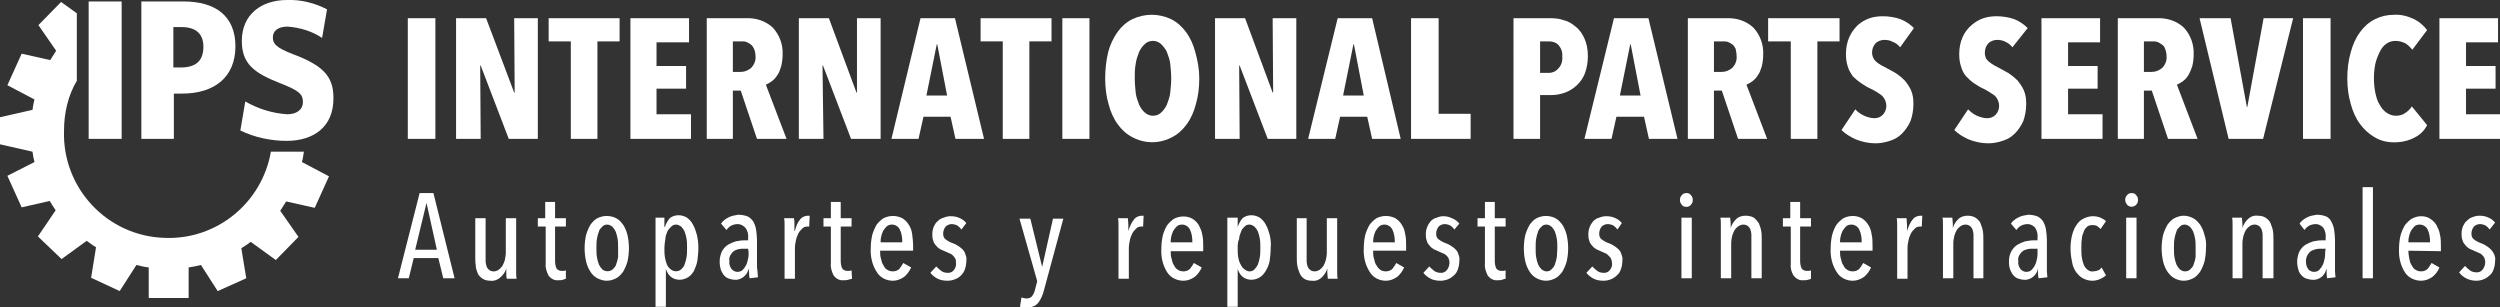 <?xml version="1.0" encoding="utf-8"?>
<!-- Generator: Adobe Illustrator 24.1.0, SVG Export Plug-In . SVG Version: 6.00 Build 0)  -->
<svg version="1.1" id="Capa_1" xmlns="http://www.w3.org/2000/svg" xmlns:xlink="http://www.w3.org/1999/xlink" x="0px" y="0px"
	 viewBox="0 0 507.6 62.4" style="enable-background:new 0 0 507.6 62.4;" xml:space="preserve">
<rect x="0" y="0" width="507.6" height="62.4" fill="#333333" stroke="none"/>
<style type="text/css">
	.st0{fill:#FFFFFF;}
</style>
<path class="st0" d="M58.1,40.9c-0.4,0.6-0.8,1.3-1.2,1.9l3.7,5.3L56,52.8l-5.1-3.7c-0.6,0.5-1.3,0.9-1.9,1.3l1,6.1l-5.8,2.6
	l-3.4-5.3c-0.8,0.2-1.7,0.4-2.5,0.5v6.2h-8.1v-6.2c-0.9-0.1-1.7-0.3-2.5-0.5l-3.4,5.3l-5.8-2.7l1-6.2c-0.7-0.4-1.3-0.9-1.9-1.3
	l-5.1,3.7L7.7,48l3.6-5.3c-0.4-0.6-0.8-1.2-1.2-1.9l-5.7,1.3l-2.9-6.4L7,32.9c-0.2-0.7-0.3-1.4-0.4-2.1L0,29.3v-2.8l0,0v-2.7
	l6.6-1.5c0.1-0.7,0.2-1.4,0.4-2.1l-5.5-2.9l2.9-6.4l5.8,1.3c0.4-0.6,0.8-1.3,1.2-1.9L7.8,5.1l4.6-4.7l3.2,2.3v13.7
	C13.8,19.4,13,23,13,26.5l0,0C12.6,38.2,21.8,48,33.5,48.3C44,48.7,53.2,41.2,55,30.8h6.7c-0.1,0.7-0.2,1.4-0.4,2.1l5.5,2.9
	l-2.9,6.4L58.1,40.9z"/>
<path class="st0" d="M18,28.2V0.3h6.7v27.9H18z"/>
<path class="st0" d="M37,19h-1.7v9.2h-6.6V0.3h8.6c6.5,0,10.5,3,10.5,9.1C47.8,15.7,43.5,19,37,19z M36.9,5.5h-1.7v8.2h1.5
	c3,0,4.6-1.3,4.6-4.2C41.3,6.9,39.8,5.5,36.9,5.5z"/>
<path class="st0" d="M58.2,28.6c-3.2,0-6.5-0.7-9.4-2.1l1-5.9c2.6,1.5,5.5,2.4,8.5,2.6c1.9,0,3.2-0.9,3.2-2.5s-0.8-2.3-4.6-3.8
	c-5.4-2.1-7.8-4-7.8-8.6c0-5.4,4-8.3,9.2-8.3c2.8-0.1,5.6,0.6,8.1,1.9l-1,5.8c-2.1-1.4-4.5-2.1-7-2.3c-2,0-3,0.9-3,2.2
	s0.7,2.1,4.1,3.4c5.8,2.2,8.2,4.3,8.2,8.8C67.8,25.9,63.5,28.6,58.2,28.6z"/>
<path class="st0" d="M82.8,28.2V3.7h5.6v24.5H82.8z"/>
<path class="st0" d="M103.3,28.2l-5.7-14.9h-0.1l0.1,14.9h-5V3.7h6.1l5.7,15.1h0.1l-0.1-15.1h4.8v24.5H103.3z"/>
<path class="st0" d="M121.3,8.4v19.8h-5.4V8.4h-4.5V3.7h14.4v4.7H121.3z"/>
<path class="st0" d="M128,28.2V3.7h11.9v4.9h-6.6v4.8h6V18h-6v5.2h7v5H128z"/>
<path class="st0" d="M153.7,28.2l-3.3-9.8h-1.6v9.8h-5.3V3.7h7.9c2-0.1,4,0.5,5.5,1.9c1.4,1.5,2.1,3.5,2,5.5c0,0.8-0.1,1.6-0.3,2.4
	c-0.2,0.6-0.4,1.3-0.8,1.8c-0.3,0.5-0.7,0.9-1.1,1.2c-0.4,0.3-0.8,0.5-1.2,0.7l4.2,11L153.7,28.2z M153.4,11.4c0-0.5-0.1-1-0.3-1.5
	c-0.2-0.4-0.4-0.7-0.7-0.9c-0.3-0.2-0.6-0.4-0.9-0.5c-0.3-0.1-0.7-0.1-1-0.1h-1.7v6.2h1.6c0.8,0,1.5-0.3,2.1-0.8
	C153.1,13.2,153.5,12.3,153.4,11.4L153.4,11.4z"/>
<path class="st0" d="M172.8,28.2l-5.7-14.9H167l0.2,14.9h-5V3.7h6.1l5.6,15.1h0.1L174,3.7h4.8v24.5H172.8z"/>
<path class="st0" d="M194,28.2l-1-4.5h-5.5l-1,4.5h-5.5l5.9-24.5h7l5.9,24.5H194z M190.3,9h-0.1l-2.1,10.4h4.2L190.3,9z"/>
<path class="st0" d="M209,8.4v19.8h-5.4V8.4h-4.5V3.7h14.4v4.7H209z"/>
<path class="st0" d="M215.7,28.2V3.7h5.5v24.5H215.7z"/>
<path class="st0" d="M243.5,15.9c0,1.8-0.2,3.6-0.7,5.3c-0.4,1.5-1,2.9-1.9,4.1c-0.8,1.1-1.8,2-3,2.6c-2.5,1.3-5.4,1.3-7.9,0
	c-1.2-0.6-2.2-1.5-3-2.6c-0.9-1.2-1.5-2.6-1.9-4.1c-0.5-1.7-0.7-3.5-0.7-5.3c0-1.8,0.2-3.6,0.6-5.3c0.4-1.5,1-2.8,1.9-4.1
	c0.8-1.1,1.8-2,3-2.6c2.5-1.2,5.4-1.2,7.9,0c1.2,0.6,2.2,1.5,3,2.6c0.9,1.2,1.5,2.6,1.9,4.1C243.2,12.4,243.5,14.1,243.5,15.9z
	 M237.8,15.9c0-1-0.1-2-0.2-3c-0.1-0.8-0.4-1.6-0.7-2.4c-0.3-0.6-0.7-1.1-1.2-1.6c-0.5-0.4-1-0.6-1.6-0.6c-0.6,0-1.2,0.2-1.6,0.6
	c-0.5,0.4-0.9,1-1.2,1.6c-0.3,0.8-0.6,1.6-0.7,2.4c-0.2,1-0.2,2-0.2,3c0,1,0.1,2,0.2,3c0.1,0.8,0.4,1.6,0.7,2.4
	c0.3,0.6,0.7,1.2,1.2,1.6c0.5,0.4,1,0.6,1.6,0.6c0.6,0,1.2-0.2,1.6-0.6c0.5-0.4,0.9-1,1.2-1.6c0.3-0.8,0.6-1.6,0.7-2.4
	C237.7,17.9,237.8,16.9,237.8,15.9L237.8,15.9z"/>
<path class="st0" d="M257.4,28.2l-5.7-14.9h-0.1l0.1,14.9h-5V3.7h6.1l5.6,15.1h0.1l-0.1-15.1h4.8v24.5H257.4z"/>
<path class="st0" d="M278.6,28.2l-1-4.5h-5.5l-1,4.5h-5.5l6-24.5h7l5.8,24.5H278.6z M274.9,9h-0.1l-2.1,10.4h4.2L274.9,9z"/>
<path class="st0" d="M286.5,28.2V3.7h5.6v19.4h6.5v5.1H286.5z"/>
<path class="st0" d="M322.4,11.4c0,1.2-0.2,2.4-0.6,3.5c-0.7,1.8-2.2,3.2-4,3.9c-0.9,0.3-1.8,0.5-2.7,0.5h-2.4v8.9h-5.4V3.7h7.6
	c0.9,0,1.8,0.1,2.6,0.4c0.9,0.2,1.7,0.7,2.4,1.3c0.8,0.6,1.4,1.5,1.8,2.4C322.2,8.9,322.4,10.1,322.4,11.4z M317.2,11.5
	c0.1-0.9-0.2-1.7-0.8-2.4c-0.5-0.5-1.2-0.7-1.9-0.7h-1.8v6.4h1.8c0.7,0,1.4-0.3,1.9-0.9C317,13.3,317.3,12.4,317.2,11.5L317.2,11.5z
	"/>
<path class="st0" d="M334.8,28.2l-1-4.5h-5.6l-1,4.5h-5.5l6-24.5h7l5.9,24.5H334.8z M331.1,9h-0.1l-2.1,10.4h4.2L331.1,9z"/>
<path class="st0" d="M352.9,28.2l-3.3-9.8H348v9.8h-5.3V3.7h7.8c2-0.1,4,0.5,5.5,1.9c1.4,1.5,2.1,3.5,2,5.5c0,0.8-0.1,1.6-0.3,2.4
	c-0.2,0.6-0.4,1.3-0.8,1.8c-0.3,0.5-0.7,0.9-1.1,1.2c-0.4,0.3-0.8,0.5-1.2,0.7l4.2,11L352.9,28.2z M352.6,11.4c0-0.5-0.1-1-0.2-1.5
	c-0.2-0.4-0.4-0.7-0.7-0.9c-0.3-0.2-0.6-0.4-0.9-0.5c-0.3-0.1-0.7-0.1-1-0.1H348v6.2h1.6c0.8,0,1.5-0.3,2.1-0.8
	C352.3,13.2,352.7,12.3,352.6,11.4L352.6,11.4z"/>
<path class="st0" d="M369,8.4v19.8h-5.4V8.4H359V3.7h14.5v4.7H369z"/>
<path class="st0" d="M385.8,9.6c-0.4-0.5-0.9-0.9-1.5-1.1c-0.5-0.3-1.1-0.4-1.7-0.4c-0.6,0-1.2,0.2-1.7,0.6c-0.5,0.5-0.8,1.2-0.8,2
	c0,0.7,0.3,1.3,0.8,1.8c0.7,0.6,1.5,1,2.3,1.4c0.6,0.3,1.1,0.6,1.8,1c0.6,0.4,1.2,0.9,1.7,1.4c0.5,0.6,1,1.3,1.3,2
	c0.4,0.9,0.5,1.8,0.5,2.8c0,1.2-0.2,2.4-0.6,3.5c-0.4,0.9-1,1.8-1.7,2.5c-0.7,0.7-1.5,1.2-2.5,1.5c-0.9,0.3-1.9,0.5-2.9,0.5
	c-1.4,0-2.7-0.3-4-0.8c-1.1-0.5-2.1-1.1-2.9-1.9l2.8-4.2c0.5,0.6,1.2,1,1.8,1.3c0.7,0.3,1.4,0.5,2.1,0.5c0.6,0,1.2-0.2,1.7-0.7
	c1-1.1,0.9-2.7-0.1-3.8c-0.7-0.6-1.6-1.1-2.4-1.5c-0.7-0.3-1.3-0.7-1.9-1.1c-0.6-0.4-1.2-0.9-1.7-1.4c-0.4-0.6-0.8-1.2-1-1.9
	c-0.3-0.9-0.4-1.7-0.4-2.6c0-1.2,0.2-2.4,0.7-3.5c0.4-0.9,1-1.7,1.7-2.4c0.7-0.6,1.5-1.1,2.4-1.4c0.9-0.3,1.8-0.4,2.7-0.4
	c1.2,0,2.5,0.2,3.6,0.6c1,0.4,1.9,1,2.7,1.8L385.8,9.6z"/>
<path class="st0" d="M408.6,9.6c-0.4-0.5-0.9-0.9-1.4-1.1c-0.5-0.3-1.1-0.4-1.7-0.4c-0.6,0-1.2,0.2-1.7,0.6c-0.5,0.5-0.8,1.2-0.8,2
	c0,0.7,0.2,1.3,0.8,1.8c0.7,0.6,1.5,1,2.3,1.4c0.5,0.3,1.1,0.6,1.8,1c0.6,0.4,1.2,0.9,1.7,1.4c0.5,0.6,1,1.3,1.3,2
	c0.4,0.9,0.5,1.8,0.5,2.8c0,1.2-0.2,2.4-0.6,3.5c-0.4,0.9-1,1.8-1.7,2.5c-0.7,0.7-1.5,1.2-2.5,1.5c-0.9,0.3-1.9,0.5-2.9,0.5
	c-1.4,0-2.7-0.3-4-0.8c-1.1-0.5-2.1-1.1-2.9-1.9l2.8-4.2c0.5,0.5,1.1,1,1.8,1.3c0.7,0.3,1.4,0.5,2.1,0.5c0.6,0,1.2-0.2,1.7-0.7
	c1-1.1,0.9-2.7-0.1-3.8c-0.8-0.6-1.6-1.1-2.4-1.5c-0.7-0.3-1.3-0.7-1.9-1.1c-0.6-0.4-1.1-0.9-1.6-1.4c-0.5-0.6-0.8-1.2-1-1.9
	c-0.3-0.8-0.4-1.7-0.4-2.6c0-1.2,0.2-2.4,0.7-3.5c0.4-0.9,1-1.7,1.8-2.4c0.7-0.6,1.5-1.1,2.4-1.4c0.9-0.3,1.8-0.4,2.7-0.4
	c1.2,0,2.5,0.2,3.6,0.6c1,0.4,1.9,1,2.7,1.8L408.6,9.6z"/>
<path class="st0" d="M414.5,28.2V3.7h11.9v4.9h-6.5v4.8h6V18h-6v5.2h7v5H414.5z"/>
<path class="st0" d="M440.2,28.2l-3.3-9.8h-1.6v9.8H430V3.7h7.9c2-0.1,4,0.5,5.5,1.9c1.4,1.5,2.1,3.5,2,5.5c0,0.8-0.1,1.6-0.3,2.4
	c-0.2,0.6-0.5,1.3-0.8,1.8c-0.3,0.5-0.7,0.9-1.1,1.2c-0.4,0.3-0.8,0.5-1.2,0.7l4.2,11L440.2,28.2z M439.9,11.4c0-0.5-0.1-1-0.3-1.5
	c-0.1-0.4-0.4-0.7-0.7-0.9c-0.3-0.2-0.6-0.4-0.9-0.5c-0.3-0.1-0.7-0.1-1-0.1h-1.7v6.2h1.6c0.8,0,1.5-0.3,2.1-0.8
	C439.6,13.2,440,12.3,439.9,11.4L439.9,11.4z"/>
<path class="st0" d="M459.5,28.2h-7l-5.9-24.5h6.3l3.3,18h0.1l3.3-18h6L459.5,28.2z"/>
<path class="st0" d="M467.6,28.2V3.7h5.6v24.5H467.6z"/>
<path class="st0" d="M490.3,27.9c-1.3,0.7-2.7,1-4.2,1c-1.4,0-2.7-0.3-3.9-1c-1.2-0.7-2.2-1.6-3-2.7c-0.9-1.2-1.5-2.6-1.9-4.1
	c-0.5-1.7-0.7-3.4-0.7-5.2c0-1.8,0.2-3.6,0.7-5.3c0.4-1.5,1-2.9,1.9-4.1c0.8-1.1,1.8-2,3-2.6c1.2-0.6,2.5-0.9,3.9-0.9
	c1.4-0.1,2.8,0.3,4.1,0.9c1,0.5,1.9,1.3,2.6,2.2l-3,4c-0.4-0.5-0.9-1-1.4-1.3c-0.6-0.3-1.3-0.5-2-0.5c-0.7,0-1.4,0.2-1.9,0.6
	c-0.6,0.4-1,1-1.3,1.6c-0.4,0.8-0.7,1.6-0.9,2.4c-0.2,1-0.3,2-0.3,3c0,1,0.1,2,0.3,3c0.2,0.8,0.4,1.7,0.9,2.4
	c0.3,0.6,0.8,1.2,1.4,1.6c0.6,0.4,1.2,0.6,1.9,0.6c0.7,0,1.4-0.2,1.9-0.6c0.5-0.3,1-0.8,1.3-1.3l3.1,3.8
	C492.2,26.6,491.3,27.4,490.3,27.9z"/>
<path class="st0" d="M495.3,28.2V3.7h11.9v4.9h-6.5v4.8h6V18h-6v5.2h7v5H495.3z"/>
<path class="st0" d="M90,56.5l-1-4.1h-5l-1,4.1h-2.2l4.4-17.3H88l4.3,17.3L90,56.5z M86.6,41.2L86.6,41.2l-2.3,9.5h4.4L86.6,41.2z"
	/>
<path class="st0" d="M98.6,44.3v7.8c0,0.3,0,0.7,0,1c0,0.3,0.1,0.7,0.2,1c0.1,0.3,0.3,0.5,0.5,0.7c0.3,0.2,0.6,0.3,0.9,0.3
	c0.4,0,0.7-0.1,1-0.3c0.3-0.2,0.6-0.5,0.8-0.8c0.2-0.4,0.4-0.8,0.5-1.2c0.1-0.5,0.2-1,0.2-1.5v-7h2.1v9.2c0,0.5,0,1,0,1.6
	s0,1.1,0.1,1.5h-2c-0.1-0.4-0.1-0.8-0.1-1.2s0-0.7,0-0.9l0,0c-0.2,0.7-0.6,1.3-1.2,1.8c-0.5,0.5-1.3,0.8-2,0.7
	c-0.6,0-1.1-0.1-1.6-0.4c-0.4-0.3-0.8-0.6-1-1.1c-0.2-0.5-0.4-1-0.4-1.6c-0.1-0.6-0.1-1.2-0.1-1.8v-7.8H98.6z"/>
<path class="st0" d="M114.3,56.8c-0.3,0.1-0.6,0.1-0.9,0.1c-0.8,0.1-1.5-0.3-2-0.9c-0.4-0.8-0.7-1.6-0.6-2.5v-7.5h-1.6v-1.7h1.5V41
	h2v3.3h2.2v1.7h-2.2V53c0,0.5,0.1,1.1,0.3,1.5c0.2,0.3,0.6,0.5,1,0.5c0.2,0,0.3,0,0.5,0l0.4-0.1v1.7
	C114.8,56.6,114.6,56.7,114.3,56.8z"/>
<path class="st0" d="M127.7,50.4c0,0.9-0.1,1.8-0.3,2.7c-0.2,0.7-0.5,1.4-0.9,2.1c-0.4,0.5-0.8,1-1.4,1.3c-0.6,0.3-1.2,0.5-1.9,0.5
	c-0.7,0-1.3-0.2-1.9-0.5c-0.6-0.3-1.1-0.8-1.4-1.3c-0.4-0.6-0.7-1.3-0.9-2.1c-0.2-0.9-0.3-1.8-0.3-2.7c0-0.9,0.1-1.8,0.3-2.7
	c0.2-0.7,0.5-1.4,0.9-2.1c0.4-0.5,0.8-1,1.4-1.3c1.2-0.6,2.6-0.6,3.8,0c0.6,0.3,1,0.8,1.4,1.3c0.4,0.6,0.7,1.3,0.9,2.1
	C127.6,48.6,127.7,49.5,127.7,50.4z M125.5,50.4c0-0.6,0-1.3-0.1-1.9c-0.1-0.5-0.2-1-0.4-1.5c-0.2-0.4-0.4-0.7-0.7-1
	c-0.3-0.2-0.6-0.4-1-0.4c-0.4,0-0.7,0.1-1,0.4c-0.3,0.3-0.6,0.6-0.7,1c-0.2,0.5-0.3,1-0.4,1.5c-0.1,0.6-0.1,1.2-0.1,1.9
	c0,0.6,0,1.2,0.1,1.8c0.1,0.5,0.2,1,0.4,1.5c0.2,0.4,0.4,0.7,0.7,1c0.6,0.5,1.5,0.5,2.1,0c0.3-0.3,0.6-0.6,0.7-1
	c0.2-0.5,0.3-1,0.4-1.5C125.5,51.7,125.5,51,125.5,50.4L125.5,50.4z"/>
<path class="st0" d="M134.9,44.2v1.9h0.1c0.2-0.6,0.5-1.2,0.9-1.7c0.5-0.5,1.2-0.7,1.9-0.7c0.6,0,1.2,0.2,1.7,0.5
	c0.5,0.4,0.9,0.8,1.2,1.4c0.4,0.7,0.6,1.4,0.8,2.1c0.2,0.9,0.3,1.7,0.3,2.6c0,0.9-0.1,1.8-0.2,2.6c-0.1,0.7-0.4,1.4-0.7,2.1
	c-0.3,0.5-0.7,1-1.2,1.3c-0.5,0.3-1.1,0.5-1.7,0.5c-0.7,0-1.3-0.2-1.8-0.6c-0.5-0.4-0.8-1-1-1.6l0,0v7.7h-2.1V44.2H134.9z
	 M134.9,50.3c0,0.6,0,1.3,0.1,1.9c0.1,0.5,0.2,1,0.4,1.5c0.2,0.4,0.4,0.7,0.8,1c0.6,0.5,1.5,0.5,2.1,0c0.3-0.3,0.6-0.6,0.7-1
	c0.2-0.5,0.3-1,0.4-1.5c0.1-0.6,0.1-1.2,0.1-1.9c0-0.6,0-1.2-0.1-1.8c-0.1-0.5-0.2-1-0.4-1.5c-0.2-0.4-0.4-0.7-0.7-1
	c-0.3-0.2-0.6-0.4-1-0.4c-0.4,0-0.7,0.1-1,0.4c-0.3,0.3-0.6,0.6-0.8,1c-0.2,0.5-0.4,1-0.4,1.5C135,49.1,134.9,49.8,134.9,50.3
	L134.9,50.3z"/>
<path class="st0" d="M152.2,56.5c-0.1-0.4-0.1-0.7-0.1-1.1c0-0.4-0.1-0.7-0.1-0.9l0,0c-0.1,0.7-0.5,1.3-1,1.7
	c-0.5,0.4-1.2,0.7-1.9,0.6c-0.3,0-0.7-0.1-1-0.2c-0.4-0.1-0.7-0.3-1-0.6c-0.3-0.3-0.5-0.7-0.7-1.1c-0.4-1.3-0.4-2.6,0.2-3.9
	c0.3-0.5,0.7-1,1.2-1.3c0.5-0.3,1-0.5,1.6-0.7c0.6-0.1,1.1-0.2,1.7-0.2h0.8v-0.5c0.1-0.7-0.1-1.5-0.6-2.1c-0.4-0.4-0.9-0.7-1.5-0.7
	c-0.4,0-0.9,0.1-1.3,0.3c-0.4,0.2-0.7,0.5-1,0.9l-1.1-1.3c0.4-0.6,1-1,1.6-1.3c0.6-0.3,1.3-0.4,1.9-0.5c0.6,0,1.2,0.1,1.8,0.3
	c0.5,0.2,0.9,0.6,1.2,1c0.3,0.5,0.5,1.1,0.6,1.6c0.1,0.7,0.2,1.5,0.2,2.2v5c0,0.4,0,0.9,0.1,1.4c0,0.4,0.1,0.8,0.1,1.2L152.2,56.5z
	 M151.9,50.5H151c-0.4,0-0.7,0-1.1,0.1c-0.3,0.1-0.7,0.2-0.9,0.4c-0.3,0.2-0.5,0.5-0.7,0.8c-0.2,0.4-0.3,0.8-0.2,1.2
	c-0.1,0.6,0.1,1.2,0.5,1.7c0.3,0.3,0.7,0.5,1.1,0.5c0.4,0,0.8-0.1,1.1-0.4c0.3-0.3,0.5-0.6,0.7-1c0.2-0.4,0.3-0.8,0.4-1.3
	c0.1-0.4,0.1-0.9,0.1-1.3L151.9,50.5z"/>
<path class="st0" d="M162.5,44.5c0.4-0.5,1-0.7,1.6-0.7h0.3l-0.1,2.2h-0.2h-0.2c-0.4,0-0.7,0.1-1,0.4c-0.3,0.3-0.6,0.6-0.8,1
	c-0.2,0.4-0.4,0.9-0.5,1.4c-0.1,0.5-0.2,1-0.2,1.6v6.2h-2.1v-9.2c0-0.5,0-1,0-1.6s0-1.1-0.1-1.5h2c0.1,0.4,0.1,0.8,0.1,1.3
	s0,0.9,0,1.3h0.1C161.6,46,161.9,45.2,162.5,44.5z"/>
<path class="st0" d="M172.2,56.8c-0.3,0.1-0.6,0.1-0.9,0.1c-0.8,0.1-1.5-0.3-2-0.9c-0.4-0.8-0.7-1.6-0.6-2.5v-7.5h-1.5v-1.7h1.5V41
	h2v3.3h2.2v1.7h-2.2V53c0,0.5,0.1,1.1,0.3,1.5c0.2,0.3,0.6,0.5,1,0.5c0.2,0,0.3,0,0.5,0l0.4-0.1l0.1,1.7
	C172.7,56.7,172.5,56.7,172.2,56.8z"/>
<path class="st0" d="M178.7,50.9c0,0.6,0,1.1,0.2,1.7c0.1,0.5,0.2,0.9,0.5,1.3c0.2,0.4,0.4,0.7,0.8,0.9c0.3,0.2,0.7,0.3,1.1,0.3
	c0.5,0,1-0.2,1.3-0.5c0.3-0.4,0.6-0.8,0.8-1.2l1.6,0.9c-0.3,0.7-0.8,1.4-1.4,1.9c-0.7,0.5-1.5,0.8-2.3,0.8c-1.3,0-2.6-0.6-3.3-1.8
	c-0.9-1.4-1.3-3.1-1.2-4.8c0-0.9,0.1-1.8,0.3-2.7c0.2-0.7,0.5-1.4,0.9-2.1c0.4-0.5,0.9-1,1.4-1.3c1.2-0.6,2.6-0.6,3.8,0
	c0.5,0.3,1,0.8,1.3,1.3c0.4,0.6,0.6,1.2,0.7,1.9c0.1,0.8,0.2,1.6,0.2,2.4v1L178.7,50.9z M183.2,49.2c0-0.9-0.1-1.8-0.5-2.6
	c-0.3-0.6-0.9-1-1.6-1c-0.4,0-0.8,0.1-1.1,0.4c-0.3,0.3-0.5,0.6-0.7,0.9c-0.2,0.4-0.3,0.8-0.4,1.2c-0.1,0.4-0.1,0.7-0.1,1.1
	L183.2,49.2z"/>
<path class="st0" d="M195.2,46.6c-0.2-0.3-0.5-0.6-0.8-0.8c-0.4-0.2-0.8-0.3-1.2-0.3c-0.4,0-0.9,0.2-1.2,0.5
	c-0.3,0.4-0.5,0.9-0.5,1.4c0,0.5,0.1,0.9,0.5,1.2c0.4,0.3,0.9,0.6,1.5,0.8c0.3,0.1,0.7,0.3,1,0.5c0.3,0.2,0.6,0.4,0.9,0.7
	c0.3,0.3,0.5,0.6,0.6,1c0.2,0.5,0.3,0.9,0.2,1.4c0,0.6-0.1,1.1-0.3,1.7c-0.3,0.9-1.1,1.7-2,2c-0.5,0.2-1,0.3-1.5,0.3
	c-0.7,0-1.4-0.1-2-0.4c-0.6-0.3-1.1-0.7-1.5-1.2l1.2-1.3c0.3,0.3,0.6,0.6,1,0.9c0.4,0.3,0.9,0.4,1.4,0.4c0.5,0,0.9-0.2,1.2-0.6
	c0.3-0.4,0.5-0.9,0.4-1.5c0-0.3,0-0.6-0.2-0.9c-0.1-0.2-0.3-0.4-0.5-0.6c-0.2-0.2-0.4-0.3-0.7-0.4l-0.9-0.4
	c-0.3-0.1-0.6-0.3-0.9-0.4c-0.3-0.2-0.6-0.4-0.8-0.7c-0.3-0.3-0.5-0.6-0.6-1c-0.2-0.5-0.2-0.9-0.2-1.4c0-0.5,0.1-1,0.3-1.5
	c0.2-0.4,0.4-0.8,0.8-1.1c0.3-0.3,0.7-0.6,1.2-0.7c0.5-0.2,0.9-0.3,1.4-0.3c0.7,0,1.3,0.1,1.9,0.4c0.5,0.2,1,0.6,1.3,1L195.2,46.6z"
	/>
<path class="st0" d="M212,58.8c-0.1,0.5-0.3,1-0.5,1.5c-0.2,0.4-0.4,0.8-0.7,1.2c-0.3,0.3-0.6,0.6-1,0.7c-0.4,0.2-0.9,0.3-1.3,0.3
	c-0.3,0-0.5,0-0.8-0.1c-0.2,0-0.4-0.1-0.6-0.1l0.3-1.9c0.3,0.1,0.7,0.2,1,0.2c0.4,0,0.8-0.1,1.1-0.4c0.3-0.4,0.5-0.8,0.6-1.2
	l0.5-1.9l-3.6-12.7h2.2l2.4,9.8l0,0l2.2-9.8h2.1L212,58.8z"/>
<path class="st0" d="M230.3,44.5c0.4-0.5,1-0.7,1.6-0.7h0.3l-0.1,2.2h-0.2h-0.2c-0.4,0-0.7,0.1-1,0.4c-0.3,0.3-0.6,0.6-0.8,1
	c-0.2,0.4-0.4,0.9-0.5,1.4c-0.1,0.5-0.2,1-0.2,1.6v6.2h-2.1v-9.2c0-0.5,0-1,0-1.6s0-1.1-0.1-1.5h2c0,0.4,0.1,0.8,0.1,1.3
	s0,0.9,0,1.3l0,0C229.4,46,229.7,45.2,230.3,44.5z"/>
<path class="st0" d="M237.7,50.9c0,0.6,0,1.1,0.2,1.7c0.1,0.5,0.2,0.9,0.5,1.3c0.2,0.4,0.4,0.7,0.8,0.9c0.3,0.2,0.7,0.3,1.1,0.3
	c0.5,0,1-0.2,1.3-0.5c0.3-0.4,0.6-0.8,0.8-1.2l1.6,0.9c-0.3,0.7-0.8,1.4-1.4,1.9c-0.7,0.5-1.5,0.8-2.3,0.8c-1.3,0-2.6-0.6-3.3-1.7
	c-0.9-1.4-1.3-3.1-1.2-4.8c0-0.9,0.1-1.8,0.3-2.7c0.2-0.7,0.5-1.5,0.9-2.1c0.4-0.5,0.9-1,1.4-1.3c1.2-0.6,2.6-0.6,3.7,0
	c0.5,0.3,1,0.8,1.3,1.3c0.3,0.6,0.6,1.2,0.7,1.9c0.2,0.8,0.2,1.6,0.2,2.4v1H237.7z M242.1,49.2c0-0.9-0.1-1.8-0.5-2.6
	c-0.3-0.6-0.9-1-1.6-1c-0.4,0-0.8,0.1-1.1,0.4c-0.3,0.3-0.5,0.6-0.7,0.9c-0.2,0.4-0.3,0.8-0.4,1.2c-0.1,0.4-0.1,0.7-0.1,1.1
	L242.1,49.2z"/>
<path class="st0" d="M251.3,44.2v1.9h0c0.2-0.6,0.5-1.2,0.9-1.7c0.5-0.5,1.2-0.7,1.9-0.7c0.6,0,1.2,0.2,1.7,0.5
	c0.5,0.4,0.9,0.8,1.2,1.4c0.4,0.7,0.6,1.4,0.8,2.1c0.2,0.9,0.3,1.7,0.2,2.6c0,0.9-0.1,1.8-0.2,2.6c-0.1,0.7-0.4,1.4-0.8,2.1
	c-0.3,0.5-0.7,1-1.2,1.3c-0.5,0.3-1.1,0.5-1.7,0.5c-0.7,0-1.3-0.2-1.8-0.6c-0.5-0.4-0.8-1-1-1.6h0v7.7h-2.1V44.2H251.3z M251.3,50.3
	c0,0.6,0,1.3,0.1,1.9c0.1,0.5,0.2,1,0.5,1.5c0.2,0.4,0.4,0.7,0.8,1c0.3,0.2,0.6,0.4,1,0.4c0.4,0,0.7-0.1,1-0.4
	c0.3-0.3,0.5-0.6,0.7-1c0.2-0.5,0.3-1,0.4-1.5c0.1-0.6,0.1-1.2,0.1-1.9c0-0.6,0-1.2-0.1-1.8c-0.1-0.5-0.2-1-0.4-1.5
	c-0.2-0.4-0.4-0.7-0.7-1c-0.3-0.2-0.6-0.4-1-0.4c-0.4,0-0.7,0.1-1,0.4c-0.3,0.3-0.6,0.6-0.7,1c-0.2,0.5-0.4,1-0.4,1.5
	C251.3,49.1,251.3,49.8,251.3,50.3L251.3,50.3z"/>
<path class="st0" d="M265.3,44.3v7.8c0,0.3,0,0.7,0,1c0,0.3,0.1,0.7,0.2,1c0.1,0.3,0.3,0.5,0.5,0.7c0.3,0.2,0.6,0.3,0.9,0.3
	c0.3,0,0.7-0.1,1-0.3c0.3-0.2,0.6-0.5,0.8-0.8c0.2-0.4,0.4-0.8,0.5-1.2c0.1-0.5,0.2-1,0.2-1.5v-7h2.1v9.2c0,0.5,0,1,0,1.6
	s0,1.1,0.1,1.5h-2c0-0.4-0.1-0.8-0.1-1.2s0-0.7,0-0.9h0c-0.2,0.7-0.6,1.3-1.1,1.8c-0.5,0.5-1.2,0.8-2,0.7c-0.6,0-1.1-0.1-1.6-0.4
	c-0.4-0.3-0.7-0.6-0.9-1.1c-0.2-0.5-0.4-1-0.5-1.6c-0.1-0.6-0.1-1.2-0.1-1.8v-7.8H265.3z"/>
<path class="st0" d="M278.8,50.9c0,0.6,0,1.1,0.2,1.7c0.1,0.5,0.2,0.9,0.5,1.3c0.2,0.4,0.5,0.7,0.8,0.9c0.3,0.2,0.7,0.3,1.1,0.3
	c0.5,0,1-0.2,1.3-0.5c0.3-0.4,0.6-0.8,0.8-1.2l1.6,0.9c-0.3,0.7-0.8,1.4-1.4,1.9c-0.7,0.5-1.5,0.8-2.3,0.8c-1.3,0-2.6-0.6-3.3-1.8
	c-0.9-1.4-1.3-3.1-1.2-4.8c0-0.9,0.1-1.8,0.3-2.7c0.2-0.7,0.5-1.4,0.9-2.1c0.4-0.5,0.9-1,1.4-1.3c1.2-0.6,2.6-0.6,3.8,0
	c0.5,0.3,1,0.8,1.3,1.3c0.4,0.6,0.6,1.2,0.7,1.9c0.2,0.8,0.2,1.6,0.2,2.4v1L278.8,50.9z M283.2,49.2c0-0.9-0.1-1.8-0.5-2.6
	c-0.3-0.6-0.9-1-1.6-1c-0.4,0-0.8,0.1-1.1,0.4c-0.3,0.3-0.5,0.6-0.7,0.9c-0.2,0.4-0.3,0.8-0.4,1.2c-0.1,0.4-0.1,0.7-0.1,1.1
	L283.2,49.2z"/>
<path class="st0" d="M295.3,46.6c-0.2-0.3-0.5-0.6-0.8-0.8c-0.4-0.2-0.8-0.3-1.2-0.3c-0.4,0-0.9,0.2-1.2,0.5
	c-0.3,0.4-0.5,0.9-0.5,1.4c0,0.5,0.1,0.9,0.5,1.2c0.4,0.3,0.9,0.6,1.5,0.8c0.3,0.1,0.7,0.3,1,0.5c0.3,0.2,0.6,0.4,0.9,0.7
	c0.3,0.3,0.5,0.6,0.6,1c0.2,0.5,0.3,0.9,0.2,1.4c0,0.6-0.1,1.1-0.3,1.7c-0.2,0.5-0.4,0.9-0.8,1.2c-0.3,0.3-0.7,0.6-1.2,0.8
	c-0.5,0.2-1,0.3-1.5,0.3c-0.7,0-1.4-0.1-2-0.4c-0.6-0.3-1.1-0.7-1.5-1.2l1.2-1.3c0.3,0.3,0.6,0.6,1,0.9c0.4,0.3,0.9,0.4,1.4,0.4
	c0.5,0,0.9-0.2,1.2-0.6c0.3-0.4,0.5-0.9,0.5-1.5c0-0.3-0.1-0.6-0.2-0.9c-0.1-0.2-0.3-0.4-0.5-0.6c-0.2-0.2-0.4-0.3-0.7-0.4l-0.9-0.4
	c-0.3-0.1-0.6-0.3-0.9-0.4c-0.3-0.2-0.6-0.4-0.8-0.7c-0.3-0.3-0.5-0.6-0.6-1c-0.2-0.5-0.2-0.9-0.2-1.4c0-1,0.4-1.9,1-2.6
	c0.3-0.3,0.7-0.6,1.2-0.7c0.5-0.2,0.9-0.3,1.4-0.3c0.7,0,1.3,0.2,1.9,0.5c0.5,0.2,1,0.6,1.3,1L295.3,46.6z"/>
<path class="st0" d="M305,56.8c-0.3,0.1-0.6,0.1-0.9,0.1c-0.8,0.1-1.5-0.3-2-0.9c-0.4-0.8-0.7-1.6-0.6-2.5v-7.5H300v-1.7h1.5V41h2
	v3.3h2.2v1.7h-2.2V53c0,0.5,0.1,1.1,0.3,1.5c0.2,0.3,0.6,0.5,1,0.5c0.2,0,0.3,0,0.5,0l0.4-0.1v1.7C305.5,56.6,305.3,56.7,305,56.8z"
	/>
<path class="st0" d="M318.4,50.4c0,0.9-0.1,1.8-0.3,2.7c-0.2,0.7-0.5,1.4-0.9,2.1c-0.4,0.5-0.8,1-1.4,1.3c-0.6,0.3-1.2,0.5-1.9,0.5
	c-0.7,0-1.3-0.2-1.9-0.5c-0.6-0.3-1.1-0.8-1.4-1.3c-0.4-0.6-0.7-1.3-0.9-2.1c-0.2-0.9-0.3-1.8-0.3-2.7c0-0.9,0.1-1.8,0.3-2.7
	c0.2-0.7,0.5-1.4,0.9-2.1c0.4-0.5,0.8-1,1.4-1.3c1.2-0.6,2.6-0.6,3.8,0c0.6,0.3,1,0.8,1.4,1.3c0.4,0.6,0.7,1.3,0.9,2.1
	C318.3,48.6,318.4,49.5,318.4,50.4z M316.2,50.4c0-0.6,0-1.3-0.1-1.9c-0.1-0.5-0.2-1-0.4-1.5c-0.2-0.4-0.4-0.7-0.7-1
	c-0.3-0.2-0.6-0.4-1-0.4c-0.4,0-0.7,0.1-1,0.4c-0.3,0.3-0.6,0.6-0.7,1c-0.2,0.5-0.3,1-0.4,1.5c-0.1,0.6-0.1,1.2-0.1,1.9
	c0,0.6,0,1.2,0.1,1.8c0.1,0.5,0.2,1,0.4,1.5c0.2,0.4,0.4,0.7,0.7,1c0.3,0.2,0.6,0.4,1,0.4c0.4,0,0.7-0.1,1-0.4
	c0.3-0.3,0.6-0.6,0.7-1c0.2-0.5,0.3-1,0.4-1.5C316.1,51.7,316.2,51,316.2,50.4L316.2,50.4z"/>
<path class="st0" d="M328.4,46.6c-0.2-0.3-0.5-0.6-0.8-0.8c-0.4-0.2-0.8-0.3-1.2-0.3c-0.4,0-0.9,0.2-1.2,0.5
	c-0.3,0.4-0.5,0.9-0.5,1.4c0,0.5,0.1,0.9,0.5,1.2c0.4,0.3,0.9,0.6,1.5,0.8c0.3,0.1,0.7,0.3,1,0.5c0.3,0.2,0.6,0.4,0.9,0.7
	c0.3,0.3,0.5,0.6,0.6,1c0.2,0.5,0.3,0.9,0.2,1.4c0,0.6-0.1,1.1-0.3,1.7c-0.2,0.5-0.4,0.9-0.8,1.2c-0.3,0.3-0.7,0.6-1.2,0.8
	c-0.5,0.2-1,0.3-1.5,0.3c-0.7,0-1.4-0.1-2-0.4c-0.6-0.3-1.1-0.7-1.5-1.2l1.2-1.3c0.3,0.3,0.6,0.6,1,0.9c0.4,0.3,0.9,0.4,1.4,0.4
	c0.5,0,0.9-0.2,1.2-0.6c0.3-0.4,0.5-0.9,0.4-1.4c0-0.3-0.1-0.6-0.2-0.9c-0.1-0.2-0.3-0.4-0.5-0.6c-0.2-0.2-0.4-0.4-0.7-0.5l-0.9-0.4
	c-0.3-0.1-0.6-0.3-0.9-0.4c-0.3-0.2-0.6-0.4-0.8-0.7c-0.3-0.3-0.5-0.6-0.6-1c-0.2-0.5-0.2-0.9-0.2-1.4c0-1,0.4-1.9,1-2.6
	c0.3-0.3,0.7-0.6,1.2-0.7c0.5-0.2,0.9-0.3,1.4-0.3c0.7,0,1.3,0.1,1.9,0.4c0.5,0.2,1,0.6,1.3,1L328.4,46.6z"/>
<path class="st0" d="M343.7,40.6c0,0.4-0.1,0.7-0.4,1c-0.2,0.3-0.6,0.4-0.9,0.4c-0.4,0-0.7-0.1-0.9-0.4c-0.3-0.3-0.4-0.6-0.4-1
	c0-0.4,0.1-0.7,0.4-1c0.2-0.3,0.6-0.4,0.9-0.4c0.4,0,0.7,0.1,0.9,0.4C343.6,39.9,343.7,40.2,343.7,40.6z M341.4,56.5V44.2h2.1v12.3
	H341.4z"/>
<path class="st0" d="M355.6,56.5v-7.8c0-0.4,0-0.7,0-1.1c0-0.3-0.1-0.7-0.2-1c-0.1-0.3-0.3-0.5-0.5-0.7c-0.3-0.2-0.6-0.3-0.9-0.3
	c-0.3,0-0.7,0.1-1,0.3c-0.3,0.2-0.6,0.5-0.8,0.8c-0.2,0.4-0.4,0.8-0.5,1.2c-0.1,0.5-0.2,1-0.2,1.5v7.1h-2.1v-9.2c0-0.5,0-1,0-1.6
	s0-1.1-0.1-1.5h2c0,0.4,0.1,0.8,0.1,1.2s0,0.7,0,0.9h0c0.2-0.7,0.6-1.3,1.1-1.8c0.5-0.5,1.2-0.7,1.9-0.7c0.6,0,1.2,0.1,1.7,0.4
	c0.4,0.3,0.7,0.7,1,1.1c0.2,0.5,0.4,1,0.5,1.6c0.1,0.6,0.1,1.2,0.1,1.8v7.8L355.6,56.5z"/>
<path class="st0" d="M367.1,56.8c-0.3,0.1-0.6,0.1-0.9,0.1c-0.8,0.1-1.5-0.3-2-0.9c-0.5-0.8-0.7-1.6-0.6-2.5v-7.5h-1.6v-1.7h1.5V41
	h2v3.3h2.2v1.7h-2.2V53c0,0.5,0.1,1.1,0.3,1.5c0.2,0.3,0.6,0.5,1,0.5c0.2,0,0.3,0,0.5,0l0.4-0.1l0,1.7
	C367.6,56.7,367.4,56.7,367.1,56.8z"/>
<path class="st0" d="M373.6,50.9c0,0.6,0,1.1,0.2,1.7c0.1,0.5,0.2,0.9,0.5,1.3c0.2,0.4,0.4,0.7,0.8,0.9c0.3,0.2,0.7,0.3,1.1,0.3
	c0.5,0,1-0.2,1.3-0.5c0.3-0.4,0.6-0.8,0.8-1.2l1.6,0.9c-0.3,0.7-0.8,1.4-1.4,1.9c-0.7,0.5-1.5,0.8-2.3,0.8c-1.3,0-2.6-0.6-3.3-1.8
	c-0.9-1.4-1.3-3.1-1.2-4.8c0-0.9,0.1-1.8,0.3-2.7c0.2-0.7,0.5-1.5,0.9-2.1c0.4-0.5,0.9-1,1.4-1.3c1.2-0.6,2.6-0.6,3.7,0
	c0.5,0.3,1,0.8,1.3,1.3c0.4,0.6,0.6,1.2,0.7,1.9c0.2,0.8,0.2,1.6,0.2,2.4v1L373.6,50.9z M378,49.2c0-0.9-0.1-1.8-0.5-2.6
	c-0.3-0.6-0.9-1-1.6-1c-0.4,0-0.8,0.1-1.1,0.4c-0.3,0.3-0.5,0.6-0.7,0.9c-0.2,0.4-0.3,0.8-0.4,1.2c-0.1,0.4-0.1,0.7-0.1,1.1
	L378,49.2z"/>
<path class="st0" d="M388.4,44.5c0.4-0.5,1-0.7,1.6-0.7h0.3l-0.1,2.2H390h-0.2c-0.4,0-0.7,0.1-1,0.4c-0.3,0.3-0.6,0.6-0.8,1
	c-0.2,0.4-0.4,0.9-0.5,1.4c-0.1,0.5-0.2,1-0.2,1.6v6.2h-2.1v-9.2c0-0.5,0-1,0-1.6s0-1.1-0.1-1.5h2c0,0.4,0.1,0.8,0.1,1.3
	s0,0.9,0,1.3h0C387.5,46,387.8,45.2,388.4,44.5z"/>
<path class="st0" d="M400.7,56.5v-7.8c0-0.4,0-0.7,0-1.1c0-0.3-0.1-0.7-0.2-1c-0.1-0.3-0.3-0.5-0.5-0.7c-0.3-0.2-0.6-0.3-0.9-0.3
	c-0.3,0-0.7,0.1-1,0.3c-0.3,0.2-0.6,0.5-0.8,0.8c-0.2,0.4-0.4,0.8-0.5,1.2c-0.1,0.5-0.2,1-0.2,1.5v7.1h-2.1v-9.2c0-0.5,0-1,0-1.6
	s0-1.1-0.1-1.5h2c0,0.4,0.1,0.8,0.1,1.2s0,0.7,0,0.9l0,0c0.2-0.7,0.6-1.3,1.1-1.8c0.5-0.5,1.2-0.7,1.9-0.7c0.6,0,1.1,0.1,1.6,0.4
	c0.4,0.3,0.8,0.6,1,1.1c0.2,0.5,0.4,1,0.5,1.6c0.1,0.6,0.1,1.2,0.1,1.8v7.8L400.7,56.5z"/>
<path class="st0" d="M413.9,56.5c-0.1-0.4-0.1-0.8-0.1-1.1c0-0.3,0-0.6,0-0.9h0c-0.1,0.7-0.5,1.3-1,1.7c-0.5,0.4-1.2,0.7-1.9,0.6
	c-0.3,0-0.7-0.1-1-0.2c-0.4-0.1-0.7-0.3-1-0.6c-0.3-0.3-0.5-0.7-0.7-1.1c-0.2-0.5-0.3-1.1-0.3-1.7c0-0.8,0.1-1.5,0.5-2.2
	c0.3-0.5,0.7-1,1.2-1.3c0.5-0.3,1-0.5,1.6-0.7c0.6-0.1,1.1-0.2,1.7-0.2h0.8v-0.5c0.1-0.7-0.1-1.5-0.5-2.1c-0.4-0.4-0.9-0.7-1.5-0.7
	c-0.4,0-0.9,0.1-1.3,0.3c-0.4,0.2-0.7,0.5-1,0.9l-1.1-1.3c0.4-0.6,1-1,1.6-1.3c0.6-0.3,1.3-0.4,1.9-0.5c0.6,0,1.2,0.1,1.8,0.3
	c0.5,0.2,0.9,0.6,1.2,1c0.3,0.5,0.5,1.1,0.6,1.6c0.1,0.7,0.2,1.5,0.2,2.2v5c0,0.4,0,0.9,0,1.4c0,0.4,0.1,0.8,0.1,1.2L413.9,56.5z
	 M413.6,50.5h-0.9c-0.4,0-0.7,0-1.1,0.1c-0.3,0.1-0.7,0.2-0.9,0.4c-0.3,0.2-0.5,0.5-0.7,0.8c-0.2,0.4-0.3,0.8-0.2,1.2
	c-0.1,0.6,0.1,1.2,0.5,1.7c0.3,0.3,0.7,0.5,1.1,0.5c0.4,0,0.8-0.1,1.1-0.4c0.3-0.3,0.5-0.6,0.7-1c0.2-0.4,0.3-0.8,0.4-1.3
	c0.1-0.4,0.1-0.9,0.1-1.3V50.5z"/>
<path class="st0" d="M424.8,57c-0.7,0-1.3-0.2-1.9-0.5c-0.6-0.3-1-0.8-1.4-1.3c-0.4-0.6-0.7-1.3-0.8-2.1c-0.4-1.8-0.4-3.6,0-5.3
	c0.2-0.7,0.4-1.4,0.9-2.1c0.4-0.6,0.8-1,1.4-1.3c0.6-0.3,1.3-0.5,1.9-0.5c0.6,0,1.1,0.1,1.6,0.3c0.4,0.2,0.8,0.4,1.1,0.7l-1.1,1.6
	c-0.2-0.2-0.4-0.4-0.7-0.6c-0.3-0.2-0.7-0.2-1-0.2c-0.4,0-0.7,0.1-1,0.3c-0.3,0.3-0.6,0.6-0.7,1c-0.2,0.5-0.4,1-0.4,1.5
	c-0.1,0.6-0.1,1.3-0.1,1.9c0,0.6,0,1.3,0.1,1.9c0.1,0.5,0.2,1,0.4,1.5c0.2,0.4,0.4,0.7,0.8,1c0.3,0.2,0.7,0.4,1.1,0.3
	c0.3,0,0.7-0.1,1-0.2c0.3-0.1,0.5-0.3,0.7-0.6l0.9,1.6C426.8,56.6,425.8,57,424.8,57z"/>
<path class="st0" d="M434.1,40.6c0,0.4-0.1,0.7-0.4,1c-0.5,0.5-1.3,0.5-1.8,0c0,0,0,0,0,0c-0.2-0.3-0.4-0.6-0.4-1
	c0-0.4,0.1-0.7,0.4-1c0.2-0.3,0.6-0.4,0.9-0.4c0.4,0,0.7,0.1,0.9,0.4C434,39.9,434.1,40.2,434.1,40.6z M431.7,56.5V44.2h2.1v12.3
	H431.7z"/>
<path class="st0" d="M447.9,50.4c0,0.9-0.1,1.8-0.3,2.7c-0.2,0.7-0.5,1.4-0.9,2.1c-0.4,0.5-0.8,1-1.4,1.3c-0.6,0.3-1.2,0.5-1.9,0.5
	c-0.7,0-1.3-0.2-1.9-0.5c-0.6-0.3-1-0.8-1.4-1.3c-0.4-0.6-0.7-1.3-0.9-2.1c-0.2-0.9-0.3-1.8-0.3-2.7c0-0.9,0.1-1.8,0.3-2.7
	c0.2-0.7,0.5-1.4,0.9-2.1c0.4-0.5,0.8-1,1.4-1.3c0.6-0.3,1.2-0.5,1.9-0.5c0.7,0,1.3,0.2,1.9,0.5c0.6,0.3,1,0.8,1.4,1.3
	c0.4,0.6,0.7,1.3,0.9,2.1C447.9,48.6,448,49.5,447.9,50.4z M445.8,50.4c0-0.6,0-1.3-0.1-1.9c-0.1-0.5-0.2-1-0.4-1.5
	c-0.2-0.4-0.4-0.7-0.7-1c-0.3-0.2-0.6-0.4-1-0.4c-0.4,0-0.7,0.1-1,0.4c-0.3,0.3-0.6,0.6-0.7,1c-0.2,0.5-0.3,1-0.4,1.5
	c-0.1,0.6-0.1,1.2-0.1,1.9c0,0.6,0,1.2,0.1,1.8c0.1,0.5,0.2,1,0.4,1.5c0.2,0.4,0.4,0.7,0.7,1c0.3,0.2,0.6,0.4,1,0.4
	c0.4,0,0.8-0.1,1.1-0.4c0.3-0.3,0.6-0.6,0.7-1c0.2-0.5,0.3-1,0.4-1.5C445.8,51.7,445.8,51,445.8,50.4L445.8,50.4z"/>
<path class="st0" d="M459.4,56.5v-7.8c0-0.3,0-0.7,0-1.1c0-0.3-0.1-0.7-0.2-1c-0.1-0.3-0.3-0.5-0.5-0.7c-0.3-0.2-0.6-0.3-0.9-0.3
	c-0.4,0-0.7,0.1-1,0.3c-0.3,0.2-0.6,0.5-0.8,0.8c-0.2,0.4-0.4,0.8-0.5,1.2c-0.1,0.5-0.2,1-0.2,1.5v7.1h-2v-9.2c0-0.5,0-1,0-1.6
	s0-1.1-0.1-1.5h2c0,0.4,0.1,0.8,0.1,1.2s0,0.7,0,0.9l0,0c0.2-0.7,0.6-1.3,1.1-1.8c0.5-0.5,1.2-0.8,2-0.7c0.6,0,1.1,0.1,1.6,0.4
	c0.4,0.3,0.8,0.6,1,1.1c0.2,0.5,0.4,1,0.5,1.6c0.1,0.6,0.1,1.2,0.1,1.8v7.8L459.4,56.5z"/>
<path class="st0" d="M472.5,56.5c-0.1-0.4-0.1-0.8-0.1-1.1s0-0.7,0-0.9h0c-0.2,0.7-0.5,1.3-1,1.7c-0.5,0.4-1.2,0.7-1.9,0.6
	c-0.4,0-0.7-0.1-1.1-0.2c-0.4-0.1-0.7-0.3-1-0.6c-0.3-0.3-0.6-0.7-0.7-1.1c-0.4-1.3-0.4-2.6,0.2-3.9c0.3-0.5,0.7-1,1.2-1.3
	c0.5-0.3,1-0.5,1.6-0.7c0.6-0.1,1.1-0.2,1.7-0.2h0.8v-0.5c0.1-0.7-0.1-1.5-0.5-2.1c-0.4-0.4-0.9-0.7-1.5-0.7c-0.4,0-0.9,0.1-1.3,0.3
	c-0.4,0.2-0.7,0.5-1,0.9l-1-1.3c0.4-0.6,1-1,1.6-1.3c0.6-0.3,1.3-0.4,1.9-0.5c0.6,0,1.2,0.1,1.8,0.3c0.5,0.2,0.9,0.6,1.1,1
	c0.3,0.5,0.5,1.1,0.6,1.6c0.1,0.7,0.2,1.5,0.2,2.2v5c0,0.4,0,0.9,0,1.4s0.1,0.9,0.1,1.2L472.5,56.5z M472.2,50.5h-0.9
	c-0.4,0-0.7,0-1.1,0.1c-0.3,0.1-0.7,0.2-1,0.4c-0.3,0.2-0.5,0.5-0.7,0.8c-0.2,0.4-0.3,0.8-0.3,1.2c0,0.6,0.1,1.2,0.5,1.7
	c0.3,0.3,0.7,0.5,1.1,0.5c0.4,0,0.8-0.1,1.1-0.4c0.3-0.3,0.5-0.6,0.7-1c0.2-0.4,0.3-0.8,0.4-1.3c0.1-0.4,0.1-0.9,0.1-1.3L472.2,50.5
	z"/>
<path class="st0" d="M479.7,56.5V38h2.1v18.5H479.7z"/>
<path class="st0" d="M489,50.9c0,0.6,0.1,1.1,0.2,1.7c0.1,0.5,0.2,0.9,0.5,1.3c0.2,0.4,0.4,0.7,0.8,0.9c0.3,0.2,0.7,0.3,1.1,0.3
	c0.5,0,1-0.2,1.3-0.5c0.3-0.4,0.6-0.8,0.8-1.2l1.6,0.9c-0.3,0.8-0.8,1.4-1.4,1.9c-0.7,0.5-1.5,0.8-2.3,0.8c-1.3,0-2.6-0.6-3.3-1.7
	c-0.9-1.4-1.3-3.1-1.2-4.8c0-0.9,0.1-1.8,0.3-2.7c0.2-0.7,0.5-1.4,0.9-2.1c0.4-0.5,0.9-1,1.4-1.3c0.6-0.3,1.2-0.5,1.8-0.5
	c0.7,0,1.3,0.1,1.9,0.5c0.5,0.3,1,0.8,1.3,1.3c0.3,0.6,0.6,1.2,0.7,1.9c0.2,0.8,0.2,1.6,0.2,2.4v1L489,50.9z M493.4,49.2
	c0-0.9-0.1-1.8-0.5-2.6c-0.3-0.6-0.9-1-1.6-1c-0.4,0-0.8,0.1-1.1,0.4c-0.3,0.3-0.5,0.6-0.7,0.9c-0.2,0.4-0.3,0.8-0.4,1.2
	c-0.1,0.4-0.1,0.7-0.1,1.1L493.4,49.2z"/>
<path class="st0" d="M505.5,46.6c-0.2-0.3-0.5-0.6-0.8-0.8c-0.4-0.2-0.8-0.3-1.2-0.3c-0.4,0-0.9,0.2-1.2,0.5
	c-0.3,0.4-0.5,0.9-0.5,1.4c0,0.5,0.1,0.9,0.5,1.2c0.4,0.3,0.9,0.6,1.5,0.8c0.3,0.1,0.7,0.3,1,0.5c0.3,0.2,0.6,0.4,0.9,0.7
	c0.3,0.3,0.5,0.6,0.7,1c0.2,0.5,0.3,0.9,0.2,1.4c0,0.6-0.1,1.1-0.3,1.7c-0.2,0.5-0.4,0.9-0.8,1.2c-0.3,0.3-0.7,0.6-1.2,0.8
	c-0.5,0.2-1,0.3-1.5,0.3c-1.4,0-2.7-0.6-3.5-1.7l1.2-1.3c0.3,0.3,0.6,0.6,1,0.9c0.4,0.3,0.9,0.4,1.4,0.4c0.5,0,0.9-0.2,1.2-0.6
	c0.3-0.4,0.5-0.9,0.5-1.5c0-0.3-0.1-0.6-0.2-0.9c-0.1-0.2-0.3-0.4-0.5-0.6c-0.2-0.2-0.4-0.3-0.7-0.4l-0.9-0.4
	c-0.3-0.1-0.6-0.3-0.9-0.4c-0.3-0.2-0.6-0.4-0.8-0.7c-0.3-0.3-0.5-0.6-0.6-1c-0.2-0.5-0.2-0.9-0.2-1.4c0-0.5,0.1-1,0.3-1.5
	c0.2-0.4,0.4-0.8,0.8-1.1c0.3-0.3,0.7-0.6,1.1-0.7c0.5-0.2,0.9-0.3,1.4-0.3c0.7,0,1.3,0.1,1.9,0.4c0.5,0.2,1,0.6,1.3,1L505.5,46.6z"
	/>
</svg>
